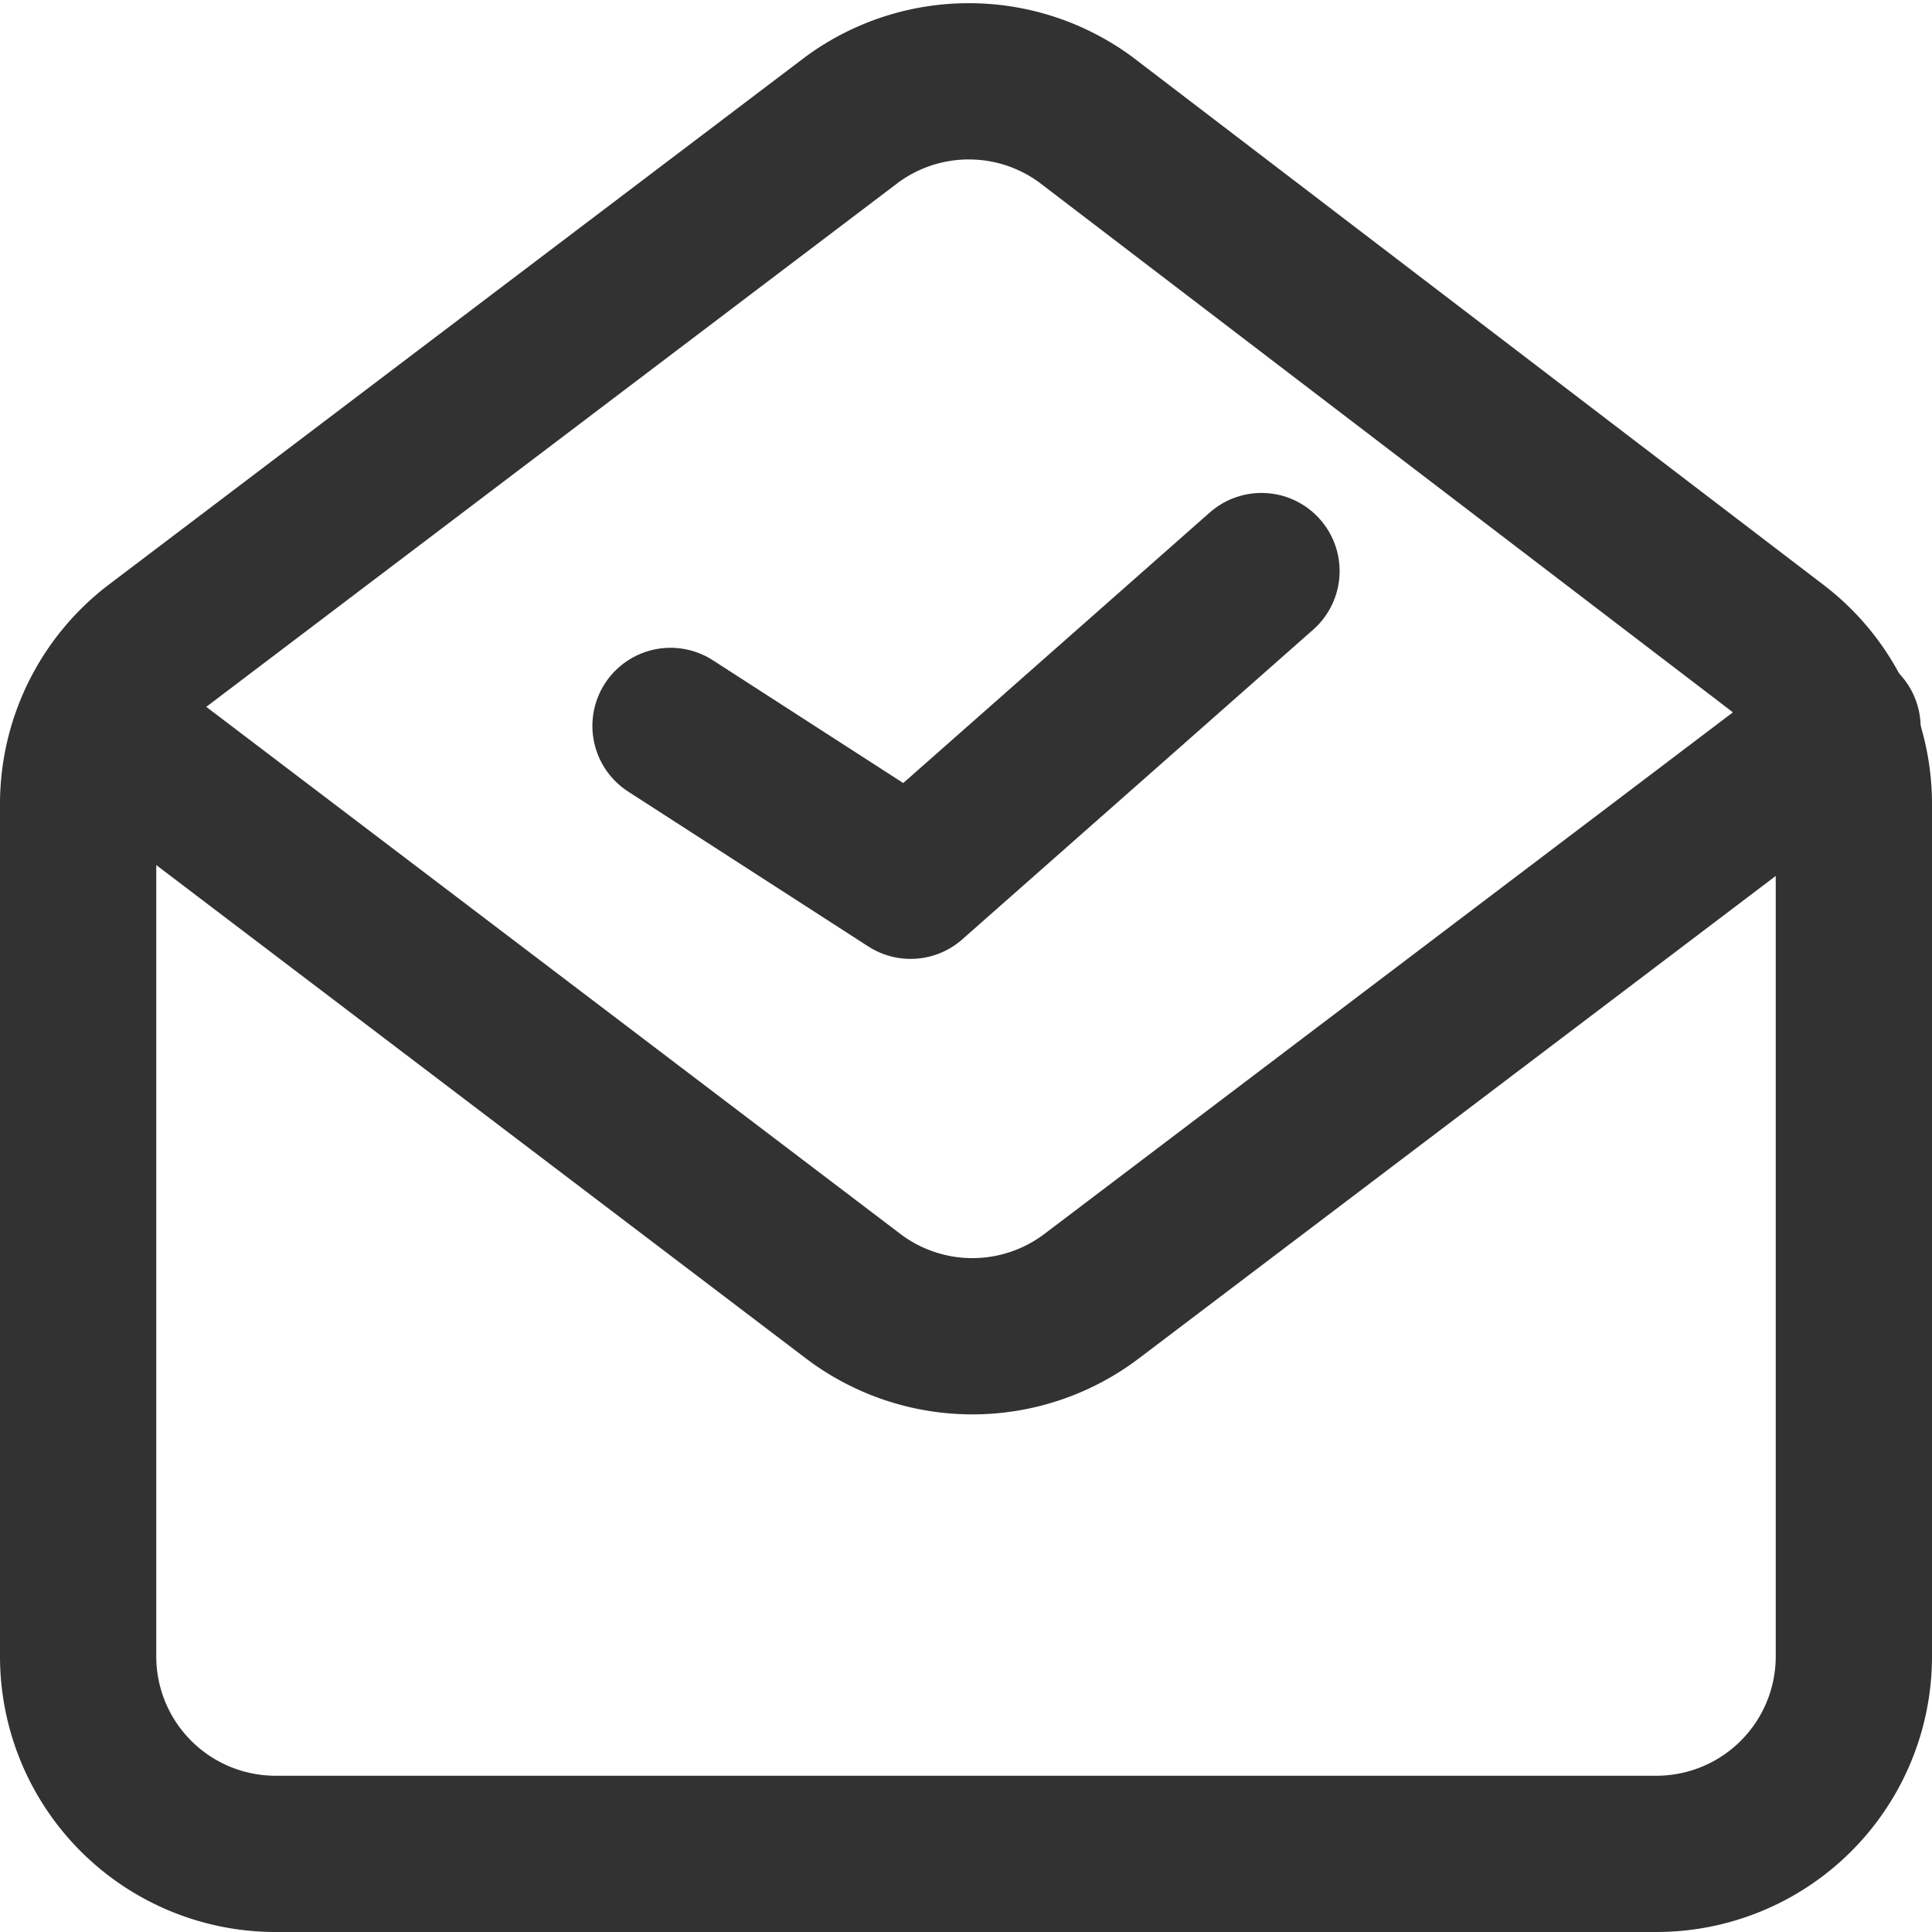 <svg xmlns="http://www.w3.org/2000/svg" width="13.6" height="13.6" viewBox="0 0 13.6 13.6"><title>ico_my_tickets</title><g id="2ae3a75d-44f7-4283-a683-ecff683b5dfe" data-name="Layer 2"><g id="52b1a0f9-ebbe-4101-ab11-927279fa05ca" data-name="Layer 1"><path d="M12.51,4.56,7.64.84A1.39,1.39,0,0,0,6,.84L1.09,4.56a1.39,1.39,0,0,0-.54,1.1v6a1.39,1.39,0,0,0,1.39,1.39h9.72a1.39,1.39,0,0,0,1.39-1.39v-6A1.39,1.39,0,0,0,12.51,4.56Z" style="fill:none;stroke:#323232;stroke-linecap:round;stroke-linejoin:round;stroke-width:1.1px"/><path d="M.68,5.08,6,9.12a1.39,1.39,0,0,0,1.69,0l5.28-4" style="fill:none;stroke:#323232;stroke-linecap:round;stroke-linejoin:round;stroke-width:1.1px"/><polyline points="8.88 4.02 6.41 6.2 4.72 5.11" style="fill:none;stroke:#323232;stroke-linecap:round;stroke-linejoin:round;stroke-width:1.1px"/></g></g></svg>